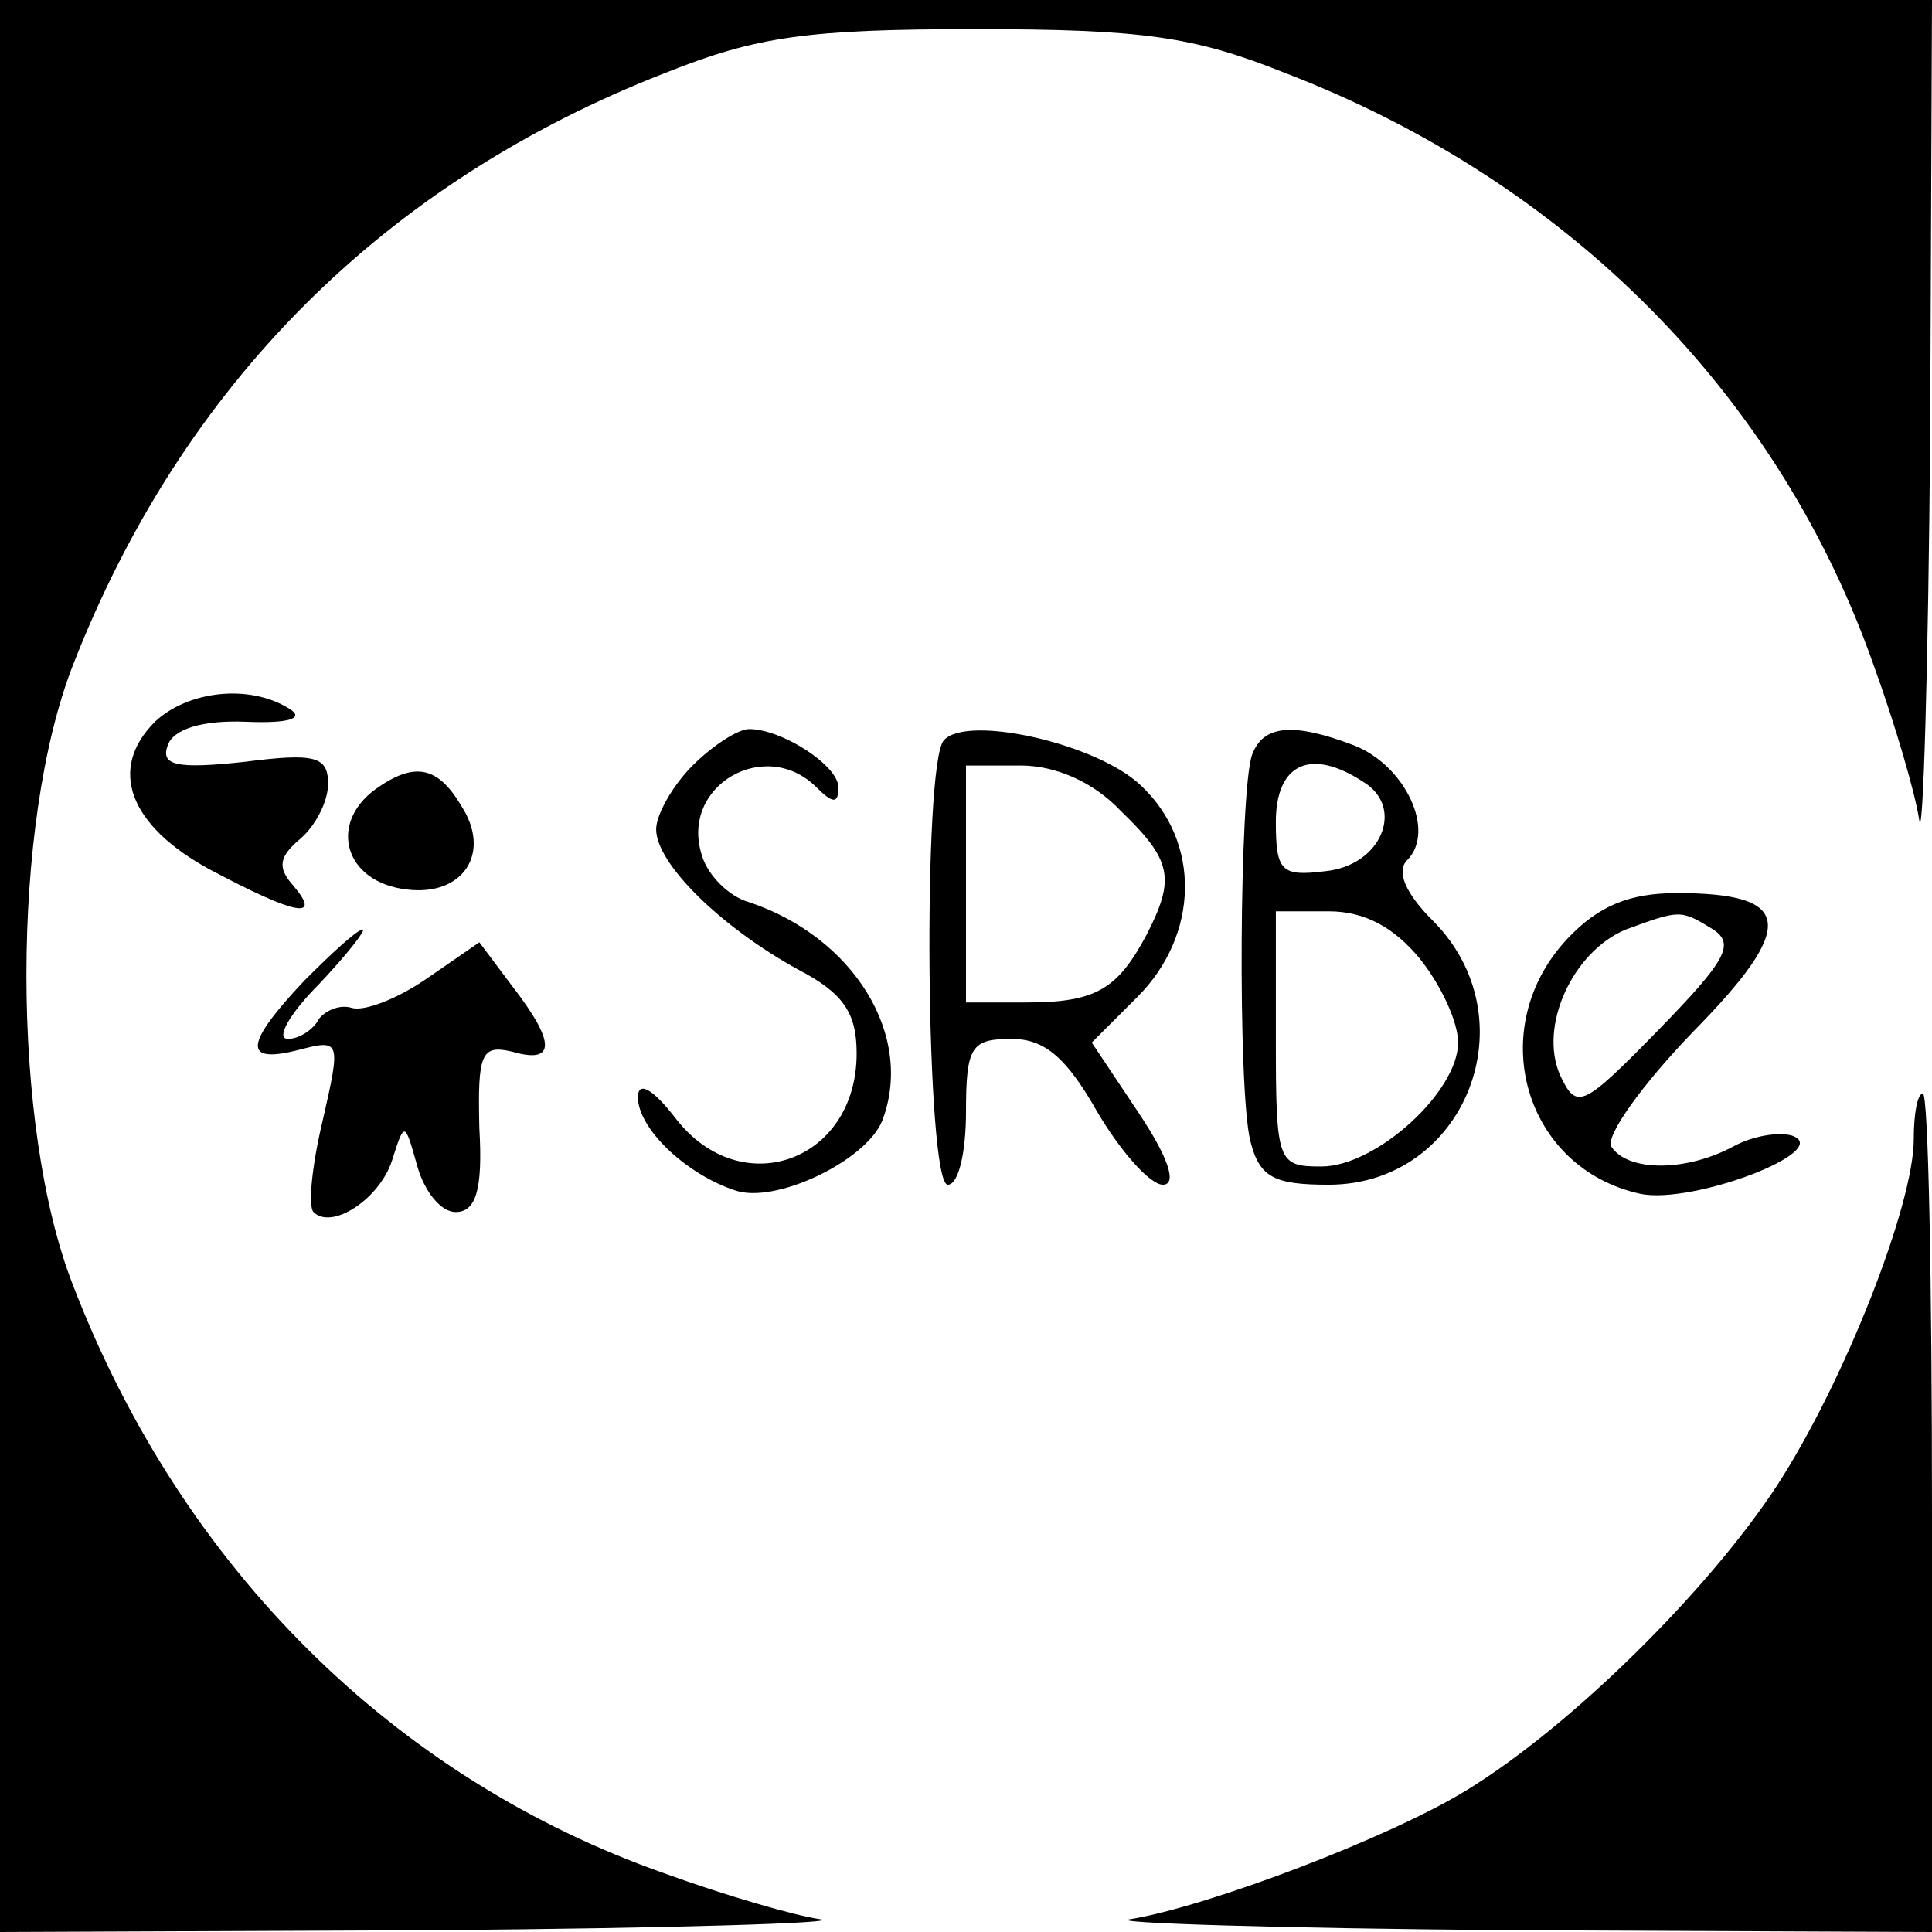 <?xml version="1.0" standalone="no"?>
<!DOCTYPE svg PUBLIC "-//W3C//DTD SVG 20010904//EN"
 "http://www.w3.org/TR/2001/REC-SVG-20010904/DTD/svg10.dtd">
<svg version="1.0" xmlns="http://www.w3.org/2000/svg"
 width="106pt" height="106pt" viewBox="0 0 106 106"
 preserveAspectRatio="xMidYMid meet">

<g transform="translate(0,106) scale(0.1,-0.1)"
fill="#000000" stroke="none">
<path d="M0 530 l0 -530 238 1 c130 1 226 4 212 6 -14 2 -52 13 -85 25 -148
52 -265 167 -325 323 -34 87 -34 253 0 340 60 154 171 265 325 325 50 20 78
24 170 24 92 0 120 -4 170 -24 156 -60 271 -177 323 -325 12 -33 23 -71 25
-85 2 -14 5 82 6 213 l1 237 -530 0 -530 0 0 -530z"/>
<path d="M85 664 c-26 -26 -14 -57 30 -81 47 -25 62 -28 46 -9 -9 10 -8 16 4
26 8 7 15 20 15 30 0 15 -7 17 -46 12 -37 -4 -46 -2 -42 9 3 9 19 14 43 13 24
-1 32 2 24 7 -22 14 -56 10 -74 -7z"/>
<path d="M380 640 c-11 -11 -20 -27 -20 -35 0 -19 36 -54 78 -77 25 -13 32
-24 32 -46 0 -59 -63 -82 -99 -36 -13 17 -21 21 -21 12 0 -17 26 -42 53 -51
22 -8 72 16 81 38 18 47 -16 101 -73 120 -11 3 -23 15 -26 26 -12 38 35 65 63
37 9 -9 12 -9 12 0 0 12 -31 32 -49 32 -6 0 -20 -9 -31 -20z"/>
<path d="M518 654 c-12 -11 -10 -244 2 -244 6 0 10 18 10 40 0 36 3 40 25 40
18 0 30 -10 47 -40 13 -22 29 -40 36 -40 8 0 3 15 -13 39 l-26 39 25 25 c34
34 35 85 2 116 -24 23 -95 39 -108 25z m97 -39 c28 -27 30 -37 14 -68 -16 -30
-28 -37 -66 -37 l-33 0 0 65 0 65 30 0 c19 0 40 -9 55 -25z"/>
<path d="M687 646 c-7 -19 -8 -184 -1 -212 5 -20 13 -24 43 -24 75 0 111 91
57 145 -15 15 -20 27 -14 33 16 16 -1 52 -29 63 -34 13 -50 11 -56 -5z m61
-15 c23 -14 10 -46 -21 -49 -24 -3 -27 0 -27 27 0 32 19 41 48 22z m31 -97
c12 -15 21 -35 21 -46 0 -27 -45 -68 -75 -68 -24 0 -25 2 -25 70 l0 70 29 0
c20 0 36 -9 50 -26z"/>
<path d="M206 627 c-26 -19 -17 -51 17 -55 31 -4 47 20 30 46 -13 22 -26 24
-47 9z"/>
<path d="M860 545 c-46 -49 -24 -126 40 -140 29 -6 107 24 83 32 -7 2 -21 0
-32 -6 -26 -14 -58 -14 -67 0 -3 6 17 34 45 63 57 58 55 76 -9 76 -26 0 -43
-7 -60 -25z m80 5 c12 -8 7 -17 -30 -55 -42 -43 -45 -44 -54 -25 -12 27 7 68
36 80 30 11 30 11 48 0z"/>
<path d="M167 522 c-33 -35 -34 -46 -3 -38 23 6 23 5 13 -39 -6 -25 -8 -47 -5
-50 10 -10 36 7 43 28 7 22 7 22 14 -3 4 -14 13 -25 21 -25 11 0 15 12 13 46
-1 41 1 46 18 42 24 -7 24 5 0 36 l-18 24 -29 -20 c-16 -11 -34 -18 -41 -16
-6 2 -14 -1 -18 -6 -3 -6 -11 -11 -17 -11 -7 0 1 14 17 30 16 17 26 30 24 30
-3 0 -17 -13 -32 -28z"/>
<path d="M1050 435 c0 -36 -38 -133 -75 -190 -38 -58 -113 -132 -170 -167 -42
-26 -142 -64 -185 -71 -14 -2 80 -5 208 -6 l232 -1 0 230 c0 127 -2 230 -5
230 -3 0 -5 -11 -5 -25z"/>
</g>
</svg>
